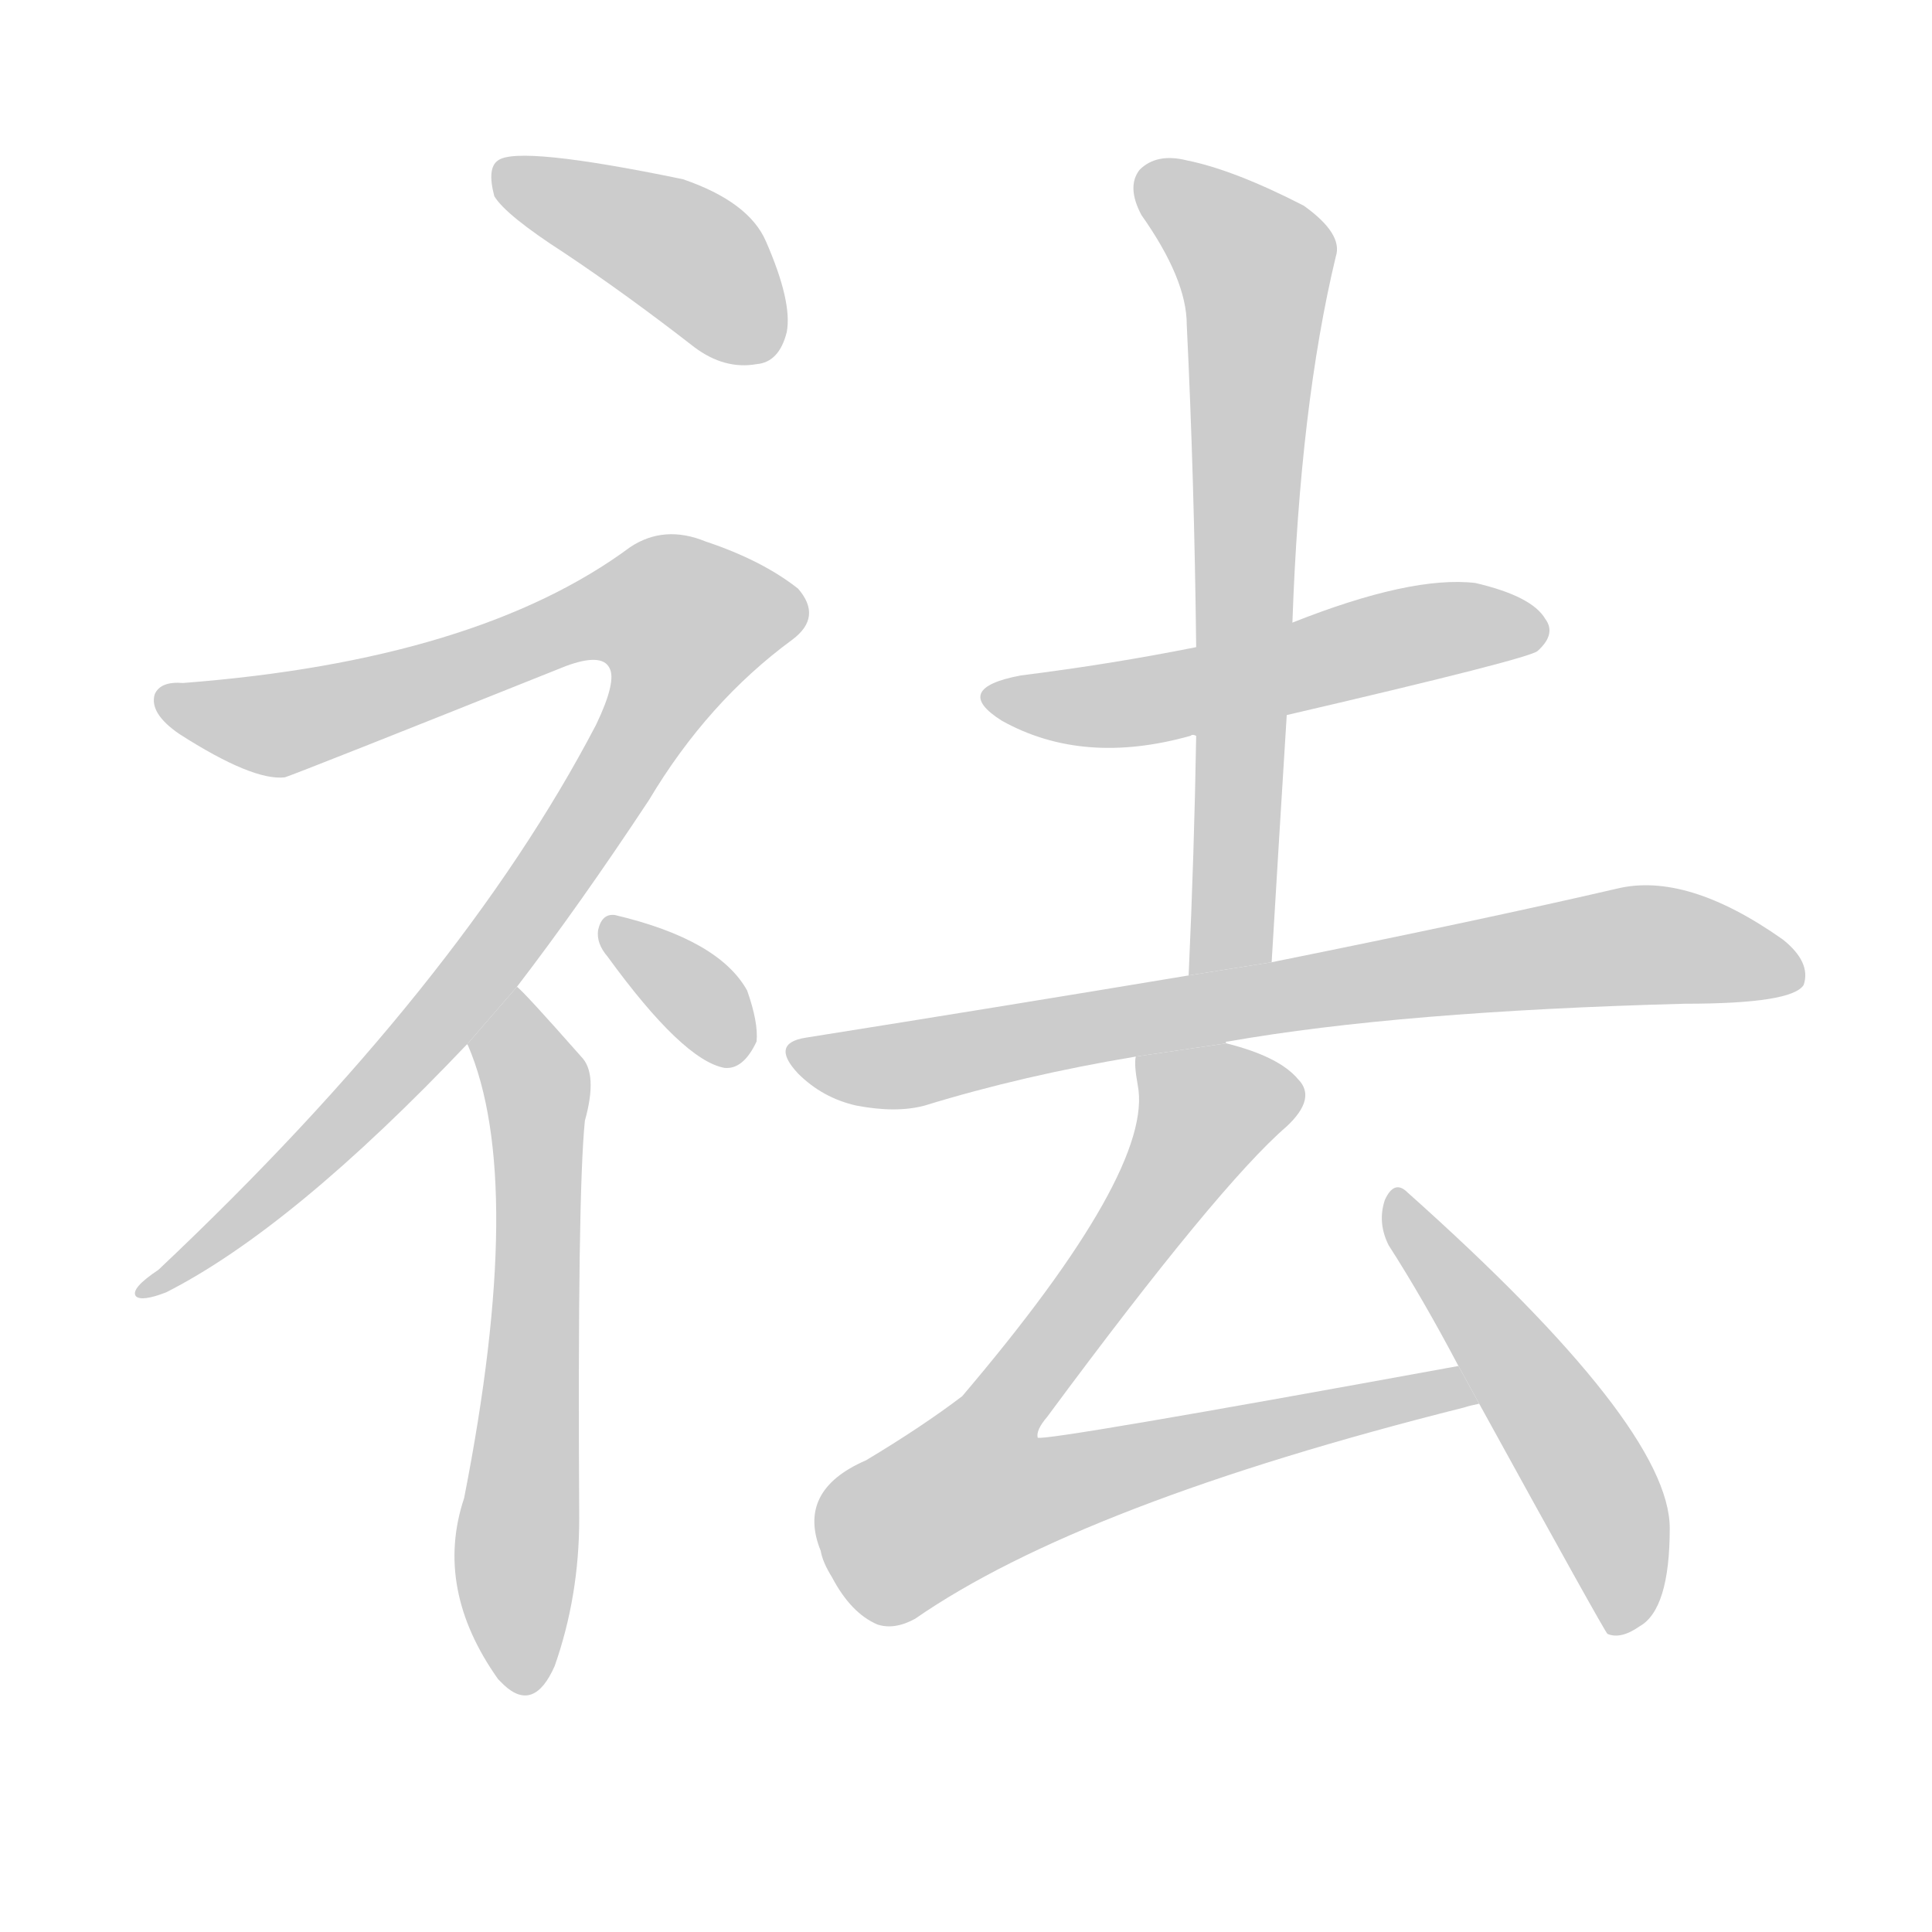 <!--
AnimCJK 2016-2018 Copyright Francois Mizessyn - https://github.com/parsimonhi/animCJK
Derived from:
    MakeMeAHanzi project - https://github.com/skishore/makemeahanzi
    Arphic PL KaitiM GB - https://apps.ubuntu.com/cat/applications/precise/fonts-arphic-gkai00mp/
    Arphic PL UKai - https://apps.ubuntu.com/cat/applications/fonts-arphic-ukai/
You can redistribute and/or modify this file under the terms of the Arphic Public License
as published by Arphic Technology Co., Ltd.
You should have received a copy of this license (the directory "APL") along with this file;
if not, see http://ftp.gnu.org/non-gnu/chinese-fonts-truetype/LICENSE.
-->
<svg id="z31067" class="acjk" version="1.1" viewBox="0 0 1024 1024" xmlns="http://www.w3.org/2000/svg" xmlns:xlink="http://www.w3.org/1999/xlink">
<style>
<![CDATA[
@keyframes z31067k {
	from {
		stroke:#ccc;
		stroke-dashoffset:3334;
	}
	1% {
		stroke:#c00;
		stroke-dashoffset:3334;
	}
	75% {
		stroke:#c00;
		stroke-dashoffset:0;
	}
	to {
		stroke:#000;
	}
}
#z31067 path[clip-path] {
	animation:z31067k 1s linear both;
	stroke-dasharray:3334;
	stroke-width:128;
	stroke-linecap:round;
	fill:none;
}
#z31067 path[clip-path="url(#z31067c1)"] {animation-delay:1s;}
#z31067 path[clip-path="url(#z31067c2)"] {animation-delay:2s;}
#z31067 path[clip-path="url(#z31067c3)"] {animation-delay:3s;}
#z31067 path[clip-path="url(#z31067c4)"] {animation-delay:4s;}
#z31067 path[clip-path="url(#z31067c5)"] {animation-delay:5s;}
#z31067 path[clip-path="url(#z31067c6)"] {animation-delay:6s;}
#z31067 path[clip-path="url(#z31067c7)"] {animation-delay:7s;}
#z31067 path[clip-path="url(#z31067c8)"] {animation-delay:8s;}
#z31067 path[clip-path="url(#z31067c9)"] {animation-delay:9s;}
#z31067 path {fill:#ccc;}
]]>
</style>
<path id="z31067d1" d="M299 134Q332 156 368 184Q384 196 401 193Q413 192 417 176Q420 160 406 128Q397 107 362 95Q275 77 264 85Q258 89 262 104Q268 114 299 134 Z"/>
<path id="z31067d2" d="M274 523Q307 480 344 424Q375 372 420 339Q436 327 423 312Q404 297 374 287Q352 278 334 290Q253 350 97 362Q85 361 82 368Q79 378 95 389Q134 414 151 412Q160 409 300 353Q319 346 323 354Q327 361 316 384Q244 522 84 673Q69 683 72 687Q75 690 88 685Q155 651 248 553L274 523 Z"/>
<path id="z31067d3" d="M248 553Q247 553 248 554Q279 626 246 794Q230 842 264 890Q265 891 267 893Q283 908 294 883Q307 846 307 805Q306 633 310 594Q317 569 308 560Q278 526 274 523L248 553 Z"/>
<path id="z31067d4" d="M322 507Q362 562 384 566Q394 567 401 552Q402 542 396 525Q381 498 326 485Q319 484 317 493Q316 500 322 507 Z"/>
<path id="z31067d5" d="M682 379Q811 349 815 345Q825 336 819 328Q812 316 782 309Q748 305 685 330L634 343Q589 352 541 358Q504 365 531 382Q574 406 631 390Q632 389 634 390L682 379 Z"/>
<path id="z31067d6" d="M674 510Q678 443 682 379L685 330Q689 215 708 136Q712 124 691 109Q654 90 629 85Q613 81 604 90Q597 99 605 114Q629 148 629 172Q633 254 634 343L634 390Q633 451 630 517L674 510 Z"/>
<path id="z31067d7" d="M650 553Q649 552 651 552Q742 536 893 532Q950 532 956 522Q960 510 945 498Q894 462 857 471Q788 487 674 510L630 517Q534 533 427 550Q408 553 423 569Q436 582 454 586Q475 590 490 586Q542 570 602 560L650 553 Z"/>
<path id="z31067d8" d="M773 724Q554 764 550 762Q549 758 555 751Q646 628 682 597Q698 582 688 572Q678 560 650 553L602 560Q601 564 603 575Q612 620 510 740Q489 756 459 774Q422 790 435 822Q436 828 441 836Q451 855 465 861Q474 864 485 858Q573 797 776 746Q779 745 784 744L773 724 Z"/>
<path id="z31067d9" d="M784 744Q850 864 852 866Q859 869 869 862Q885 853 885 810Q885 756 746 632Q739 625 734 636Q730 648 736 660Q754 688 773 724L784 744 Z"/>
<defs>
	<clipPath id="z31067c1"><use xlink:href="#z31067d1"/></clipPath>
	<clipPath id="z31067c2"><use xlink:href="#z31067d2"/></clipPath>
	<clipPath id="z31067c3"><use xlink:href="#z31067d3"/></clipPath>
	<clipPath id="z31067c4"><use xlink:href="#z31067d4"/></clipPath>
	<clipPath id="z31067c5"><use xlink:href="#z31067d5"/></clipPath>
	<clipPath id="z31067c6"><use xlink:href="#z31067d6"/></clipPath>
	<clipPath id="z31067c7"><use xlink:href="#z31067d7"/></clipPath>
	<clipPath id="z31067c8"><use xlink:href="#z31067d8"/></clipPath>
	<clipPath id="z31067c9"><use xlink:href="#z31067d9"/></clipPath>
</defs>
<path pathLength="3333" clip-path="url(#z31067c1)" d="M268 90L367 137L405 186"/>
<path pathLength="3333" clip-path="url(#z31067c2)" d="M92 372L161 381L334 316L376 344L234 541L81 680"/>
<path pathLength="3333" clip-path="url(#z31067c3)" d="M272 531L271 893"/>
<path pathLength="3333" clip-path="url(#z31067c4)" d="M324 493L396 553"/>
<path pathLength="3333" clip-path="url(#z31067c5)" d="M530 370L817 331"/>
<path pathLength="3333" clip-path="url(#z31067c6)" d="M608 93L666 143L642 514"/>
<path pathLength="3333" clip-path="url(#z31067c7)" d="M424 560L875 500L953 515"/>
<path pathLength="3333" clip-path="url(#z31067c8)" d="M688 580L626 594L597 660L489 779L489 810L778 734"/>
<path pathLength="3333" clip-path="url(#z31067c9)" d="M742 639L839 776L863 862"/>
</svg>
